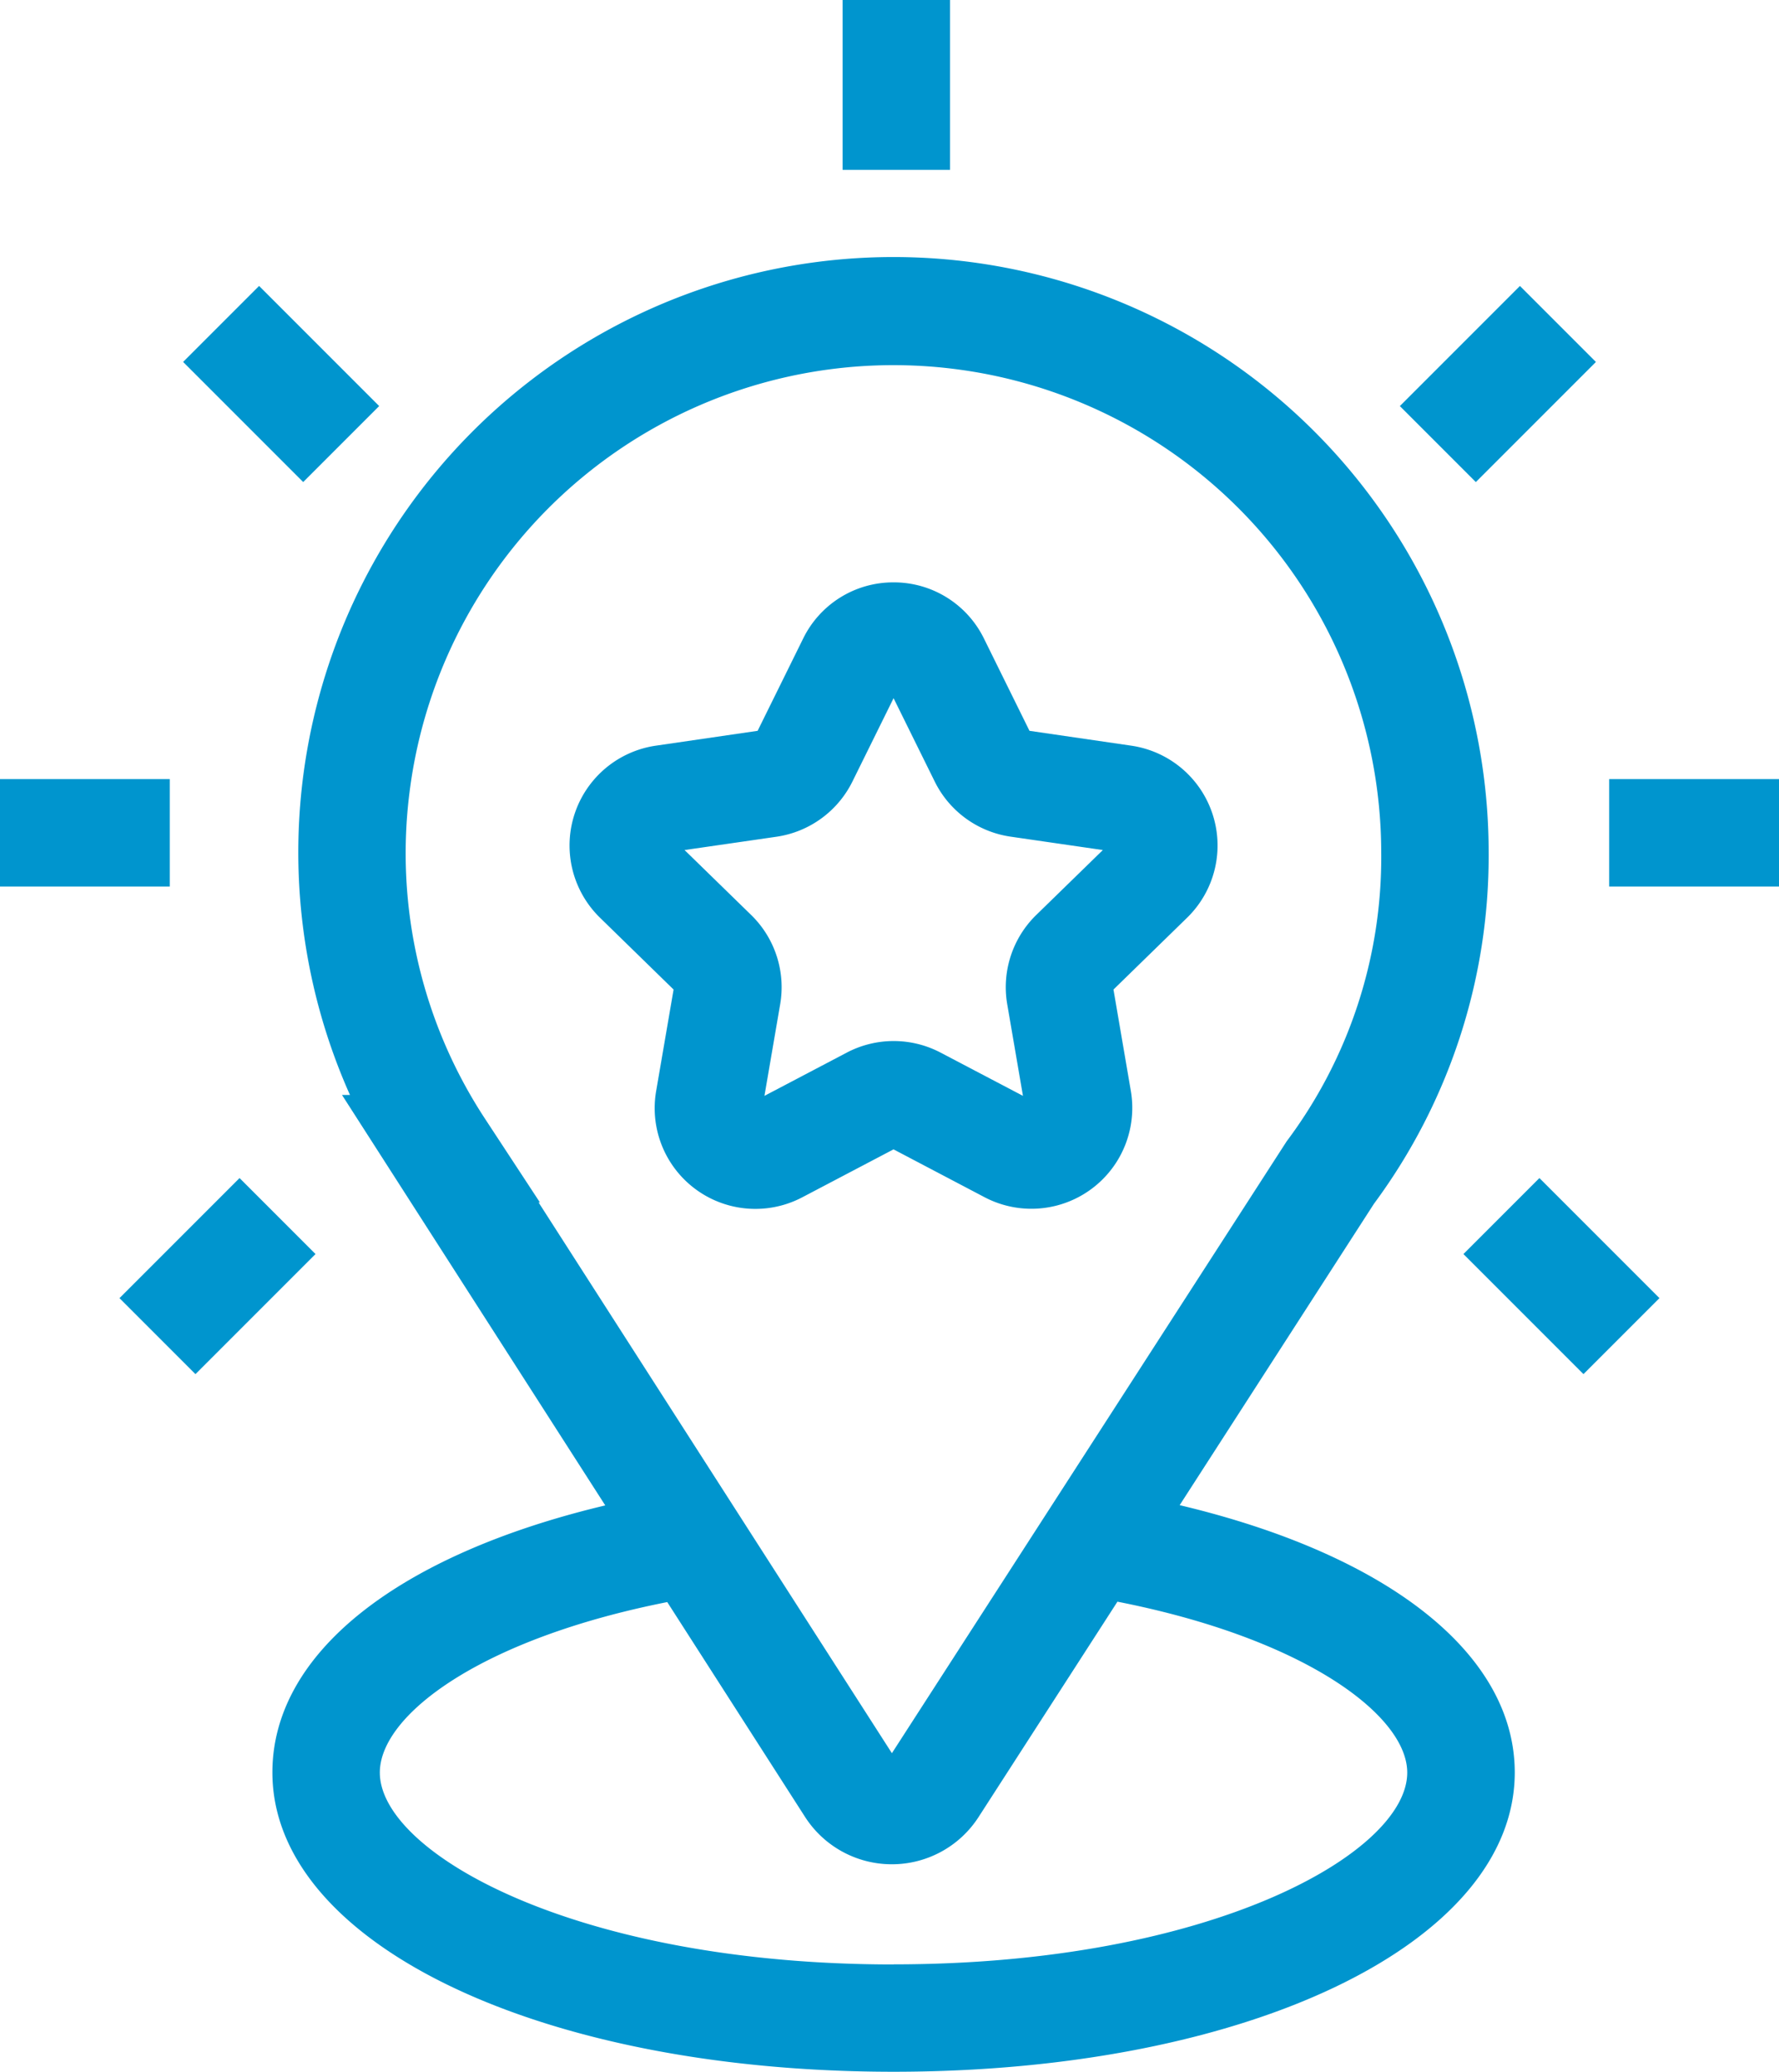 <svg id="Group_359" data-name="Group 359" xmlns="http://www.w3.org/2000/svg" width="35.985" height="41.896" viewBox="0 0 35.985 41.896">
  <path id="Path_7256" data-name="Path 7256" d="M34.911,117.769l3.93-6.095a11.824,11.824,0,0,0,2.32-7.1,12.039,12.039,0,1,0-23.033,4.9h-.161l5.325,8.3c-4.2,1-6.733,2.993-6.733,5.4,0,3.451,5.4,6.053,12.565,6.053s12.565-2.6,12.565-6.053C41.688,120.777,39.125,118.769,34.911,117.769Zm-14.042-7.8a9.78,9.78,0,0,1-1.537-6.61,9.866,9.866,0,0,1,19.656,1.218,9.572,9.572,0,0,1-1.914,5.836L29.09,122.785l-7.147-11.138h.027Zm8.255,17.088c-6.439,0-10.392-2.26-10.392-3.88,0-1.16,2.032-2.7,5.814-3.448l2.785,4.341a2.085,2.085,0,0,0,1.757.961h0a2.084,2.084,0,0,0,1.757-.958l2.807-4.352c3.81.749,5.862,2.309,5.862,3.456C39.515,124.795,35.561,127.055,29.123,127.055Z" transform="translate(-11.049 -87.331)" fill="#0095ce"/>
  <path id="Path_7257" data-name="Path 7257" d="M25.578,108.331l-.352,2.049a2.037,2.037,0,0,0,2.96,2.15l1.841-.967,1.84.967a2.04,2.04,0,0,0,2.96-2.15l-.351-2.049,1.489-1.452a2.04,2.04,0,0,0-1.131-3.48l-2.057-.3-.92-1.864h0a2.029,2.029,0,0,0-1.83-1.138h0a2.027,2.027,0,0,0-1.829,1.138l-.92,1.864-2.057.3a2.04,2.04,0,0,0-1.131,3.48Zm2.081-3.09a2.043,2.043,0,0,0,1.537-1.117l.832-1.685.832,1.685A2.038,2.038,0,0,0,32.4,105.24l1.861.27-1.346,1.312a2.04,2.04,0,0,0-.588,1.807l.318,1.852-1.665-.874a2.042,2.042,0,0,0-1.9,0l-1.664.874.318-1.852a2.039,2.039,0,0,0-.587-1.806L25.8,105.51Z" transform="translate(-11.953 -88.32)" fill="#0095ce"/>
  <rect id="Rectangle_116" data-name="Rectangle 116" width="2.173" height="3.435" transform="translate(17.044 0)" fill="#0095ce"/>
  <rect id="Rectangle_117" data-name="Rectangle 117" width="3.435" height="2.173" transform="translate(28.316 8.212) rotate(-45)" fill="#0095ce"/>
  <rect id="Rectangle_118" data-name="Rectangle 118" width="2.173" height="3.434" transform="translate(29.602 25.36) rotate(-45)" fill="#0095ce"/>
  <rect id="Rectangle_119" data-name="Rectangle 119" width="3.435" height="2.173" transform="translate(32.55 15.755)" fill="#0095ce"/>
  <rect id="Rectangle_120" data-name="Rectangle 120" width="2.173" height="3.435" transform="translate(3.704 7.319) rotate(-45)" fill="#0095ce"/>
  <rect id="Rectangle_121" data-name="Rectangle 121" width="3.435" height="2.173" transform="matrix(0.707, -0.707, 0.707, 0.707, 2.417, 26.252)" fill="#0095ce"/>
  <rect id="Rectangle_122" data-name="Rectangle 122" width="3.434" height="2.173" transform="translate(0 15.755)" fill="#0095ce"/>
</svg>
